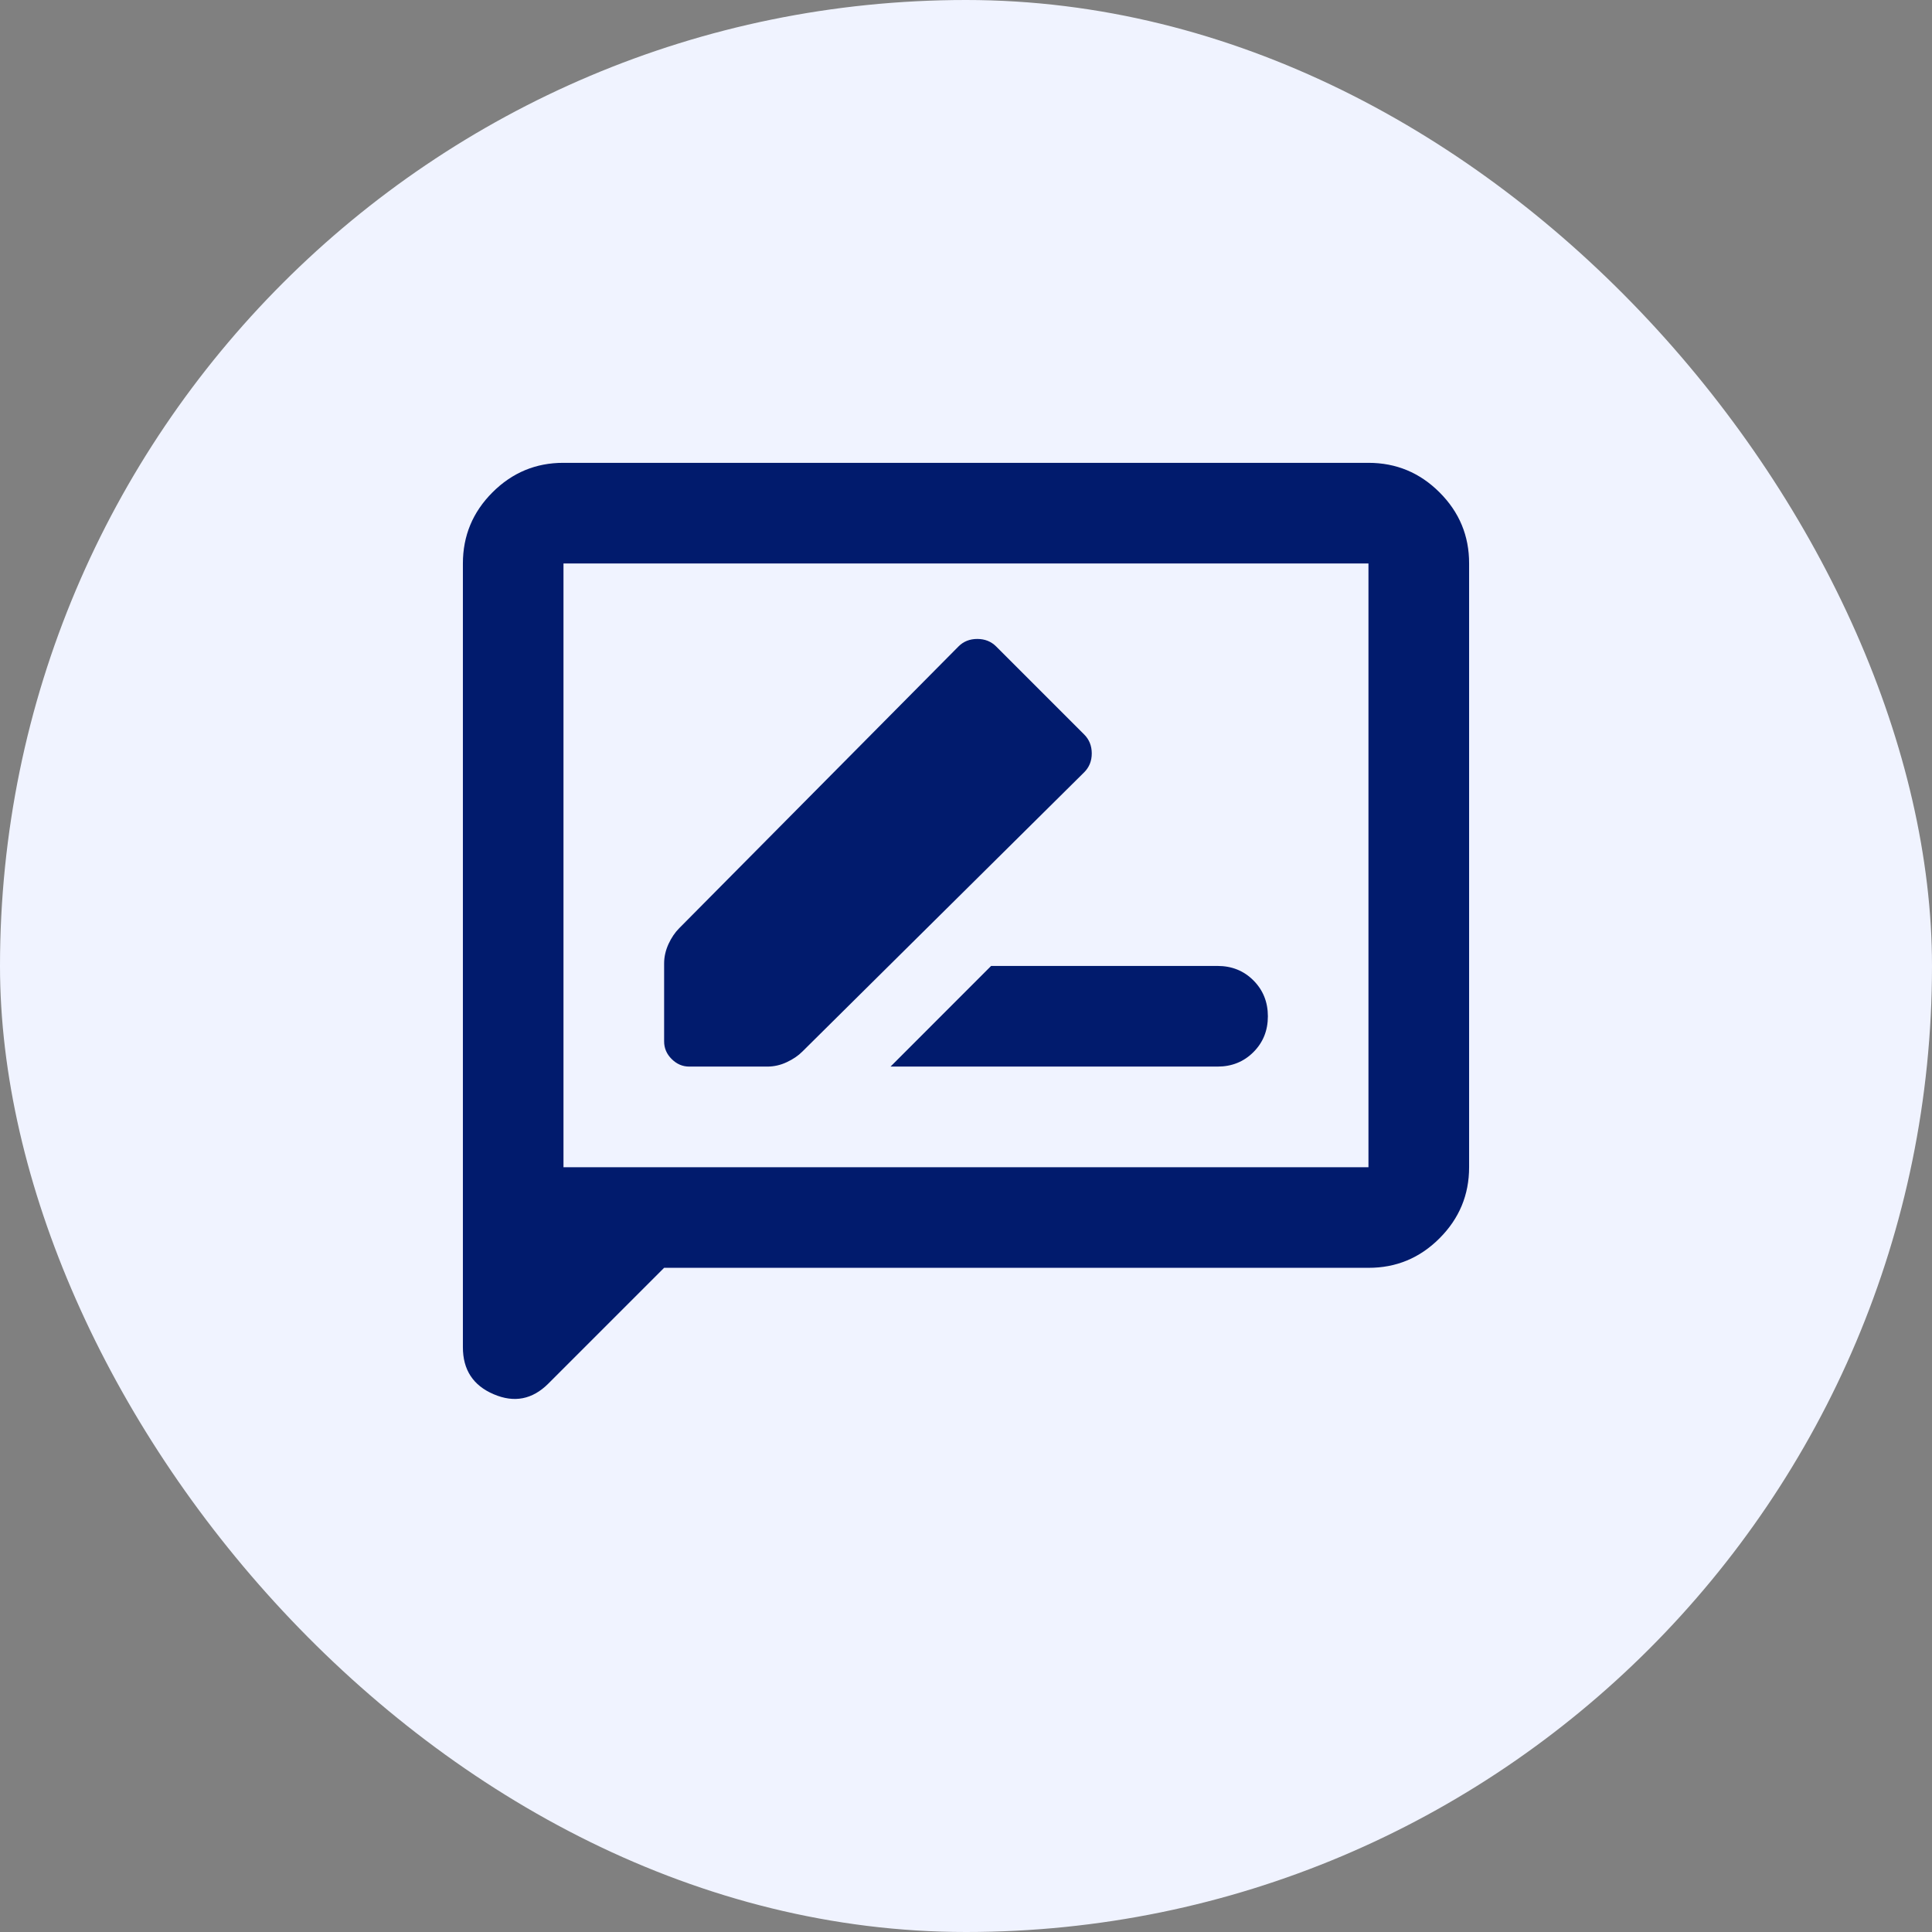 <svg width="32" height="32" viewBox="0 0 32 32" fill="none" xmlns="http://www.w3.org/2000/svg">
<rect x="0" y="0" width="32" height="32" fill="#808080" stroke="none"/>
<rect width="32" height="32" rx="16" fill="#F0F3FF"/>
<path d="M11.416 17.666H12.708C12.819 17.666 12.927 17.642 13.031 17.593C13.136 17.544 13.223 17.485 13.291 17.416L17.958 12.791C18.041 12.708 18.083 12.604 18.083 12.479C18.083 12.354 18.041 12.249 17.958 12.166L16.5 10.708C16.416 10.624 16.312 10.583 16.187 10.583C16.062 10.583 15.958 10.624 15.875 10.708L11.25 15.374C11.18 15.444 11.121 15.531 11.073 15.635C11.025 15.74 11 15.847 11 15.958V17.249C11 17.36 11.041 17.458 11.125 17.541C11.208 17.624 11.305 17.666 11.416 17.666ZM14.75 17.666H20.166C20.403 17.666 20.601 17.586 20.761 17.426C20.921 17.266 21 17.068 21 16.833C21 16.597 20.92 16.398 20.76 16.238C20.6 16.078 20.402 15.999 20.166 15.999H16.416L14.75 17.666ZM11 20.999L9.083 22.916C8.819 23.18 8.517 23.239 8.177 23.093C7.836 22.948 7.666 22.687 7.667 22.312V9.333C7.667 8.874 7.83 8.482 8.157 8.155C8.483 7.829 8.875 7.665 9.333 7.666H22.666C23.125 7.666 23.517 7.829 23.844 8.156C24.171 8.483 24.334 8.875 24.333 9.333V19.333C24.333 19.791 24.17 20.183 23.843 20.51C23.517 20.837 23.124 21 22.666 20.999H11ZM9.333 19.333H22.666V9.333H9.333V19.333Z" fill="#011B6D"/>
</svg>
